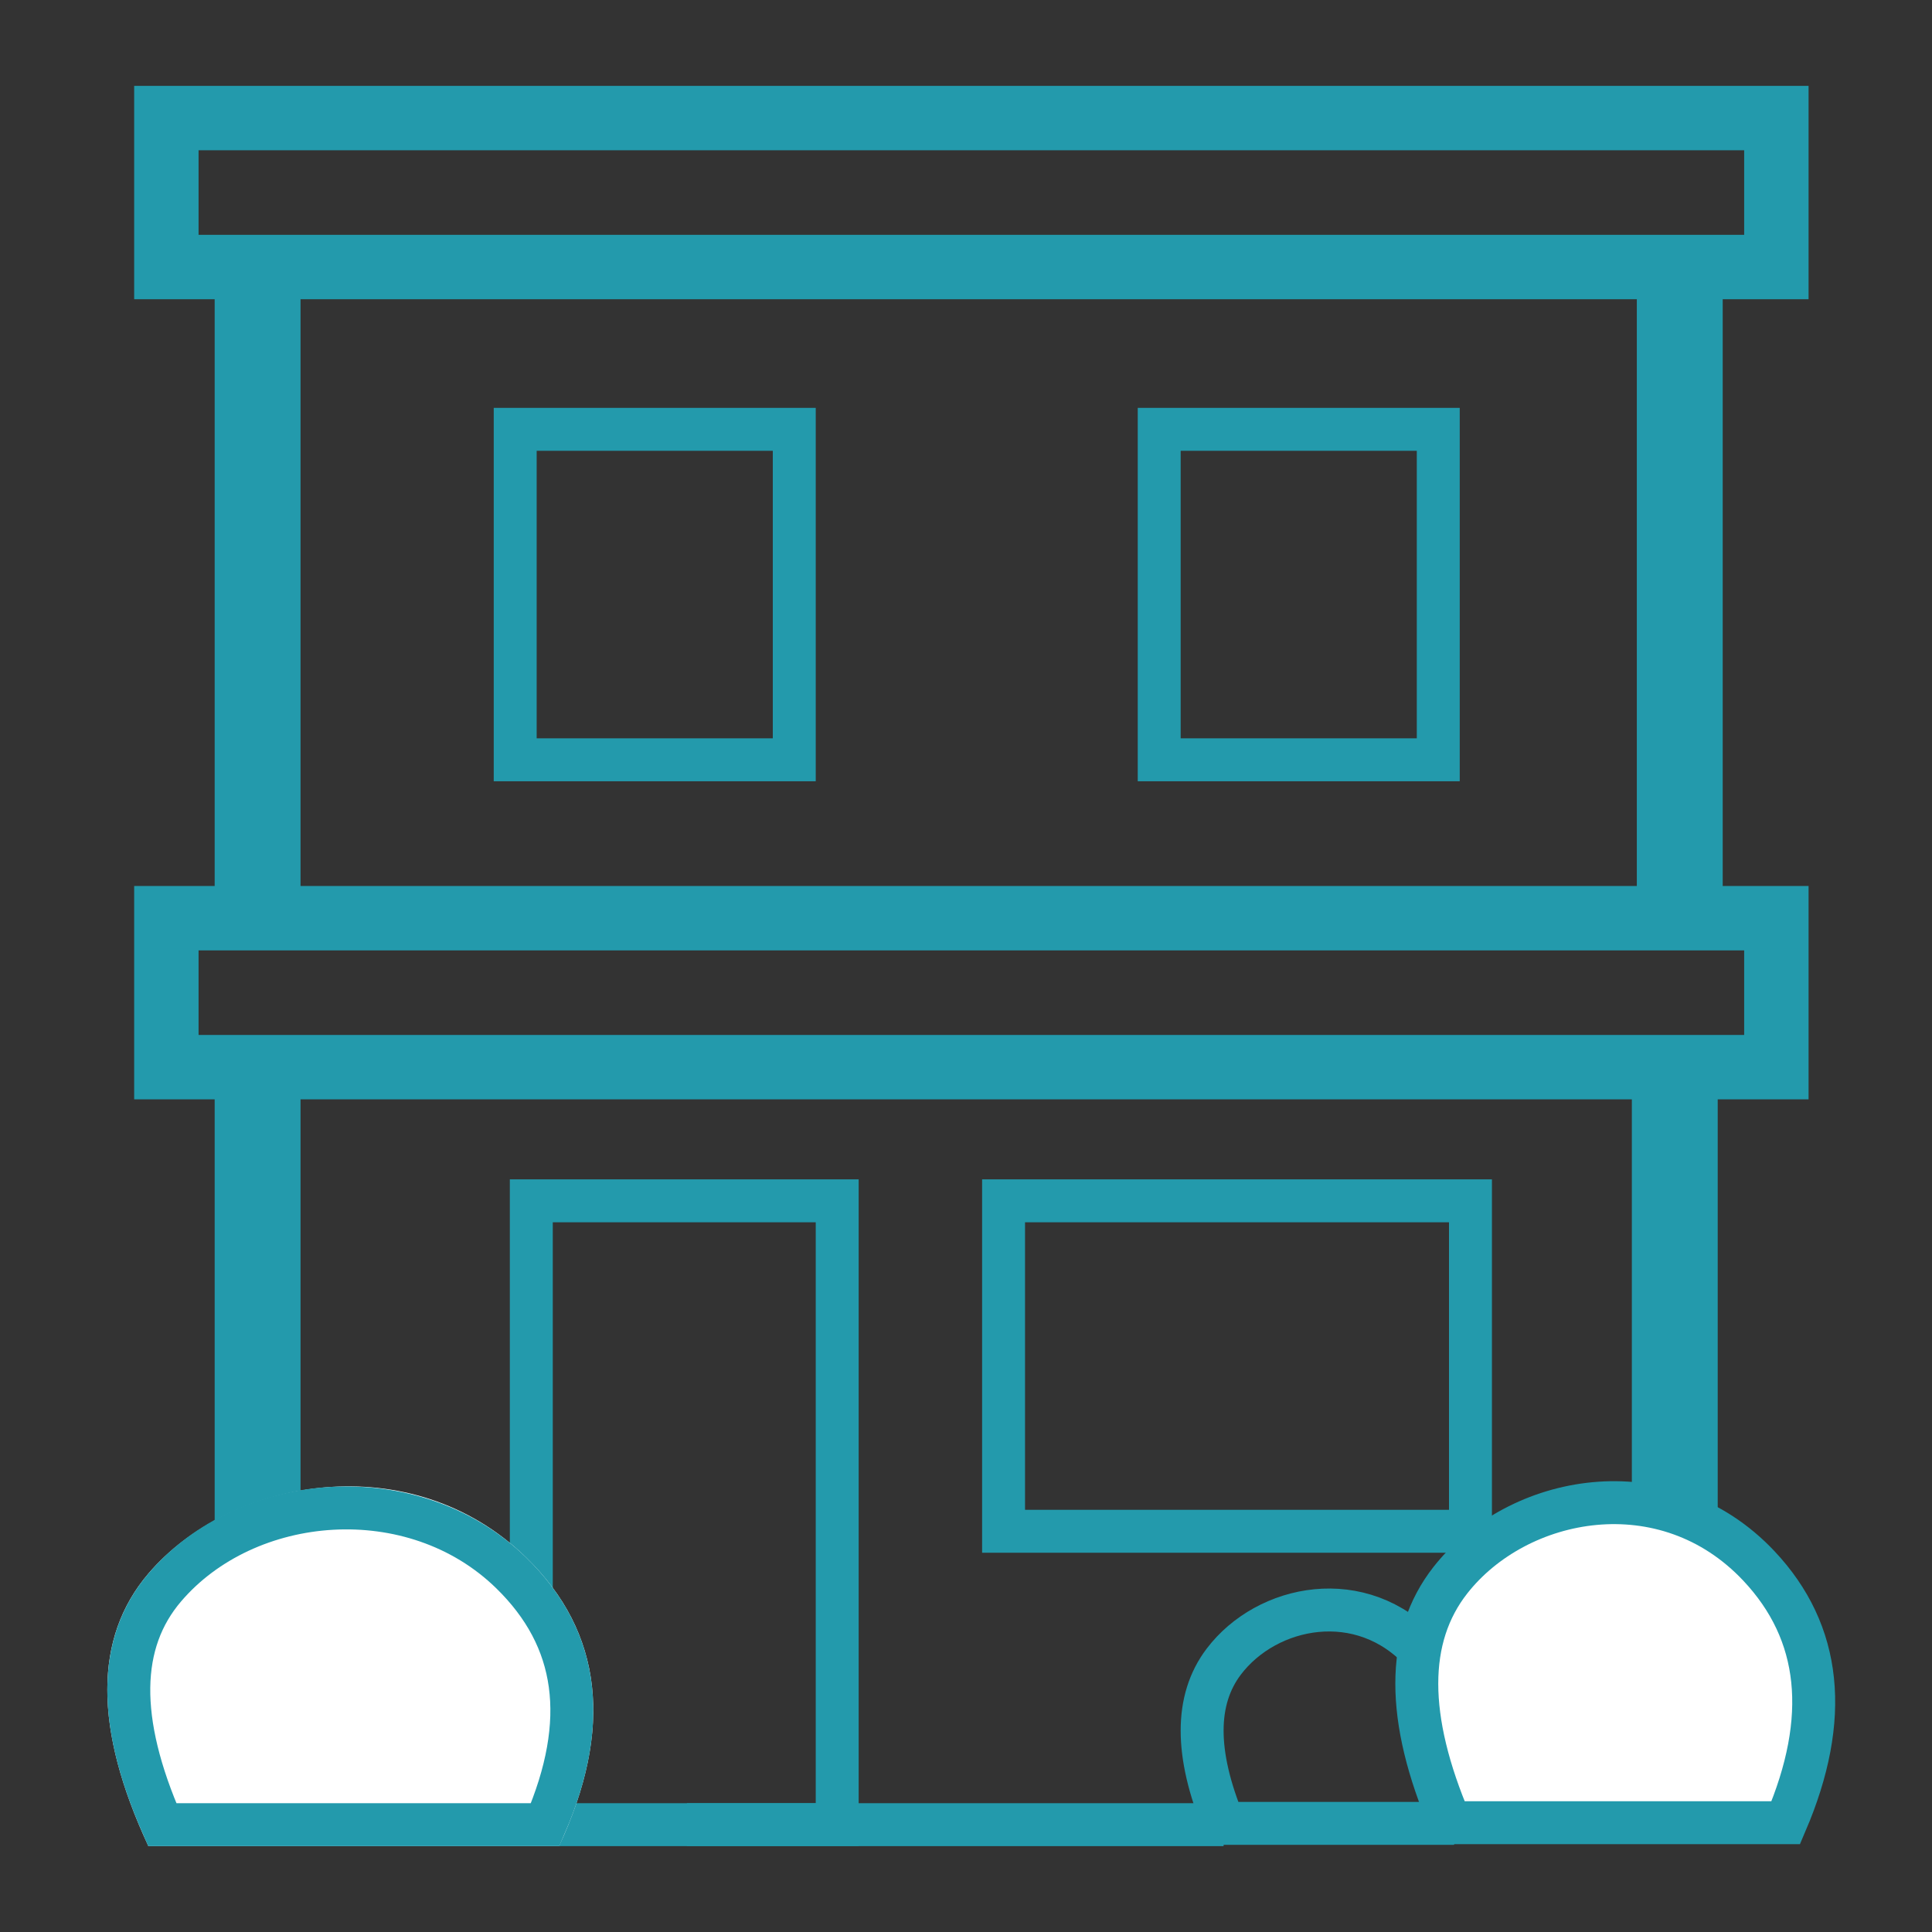 <?xml version="1.0" encoding="UTF-8" standalone="no"?>
<svg width="90px" height="90px" viewBox="0 0 90 90" version="1.1" xmlns="http://www.w3.org/2000/svg" xmlns:xlink="http://www.w3.org/1999/xlink">
    <rect x="0" y="0" width="90" height="90" fill="#333333" stroke="none"/>
    <!-- Generator: Sketch 47.1 (45422) - http://www.bohemiancoding.com/sketch -->
    <title>Location _small business</title>
    <desc>Created with Sketch.</desc>
    <defs>
        <path d="M1.913,82 L21.043,82 C23.594,76.523 23.084,72.041 19.513,68.556 C14.156,63.327 5.739,64.821 1.913,69.302 C-0.638,72.29 -0.638,76.523 1.913,82 Z" id="path-1"></path>
    </defs>
    <g id="Page-1" stroke="none" stroke-width="1" fill="none" fill-rule="evenodd">
        <g id="Location-_small-business">
            <g id="Group-4" transform="translate(5, 4)">
                <g id="Group-3-Copy" transform="translate(5, 45)" fill="#239AAC">
                    <rect id="Rectangle-3" x="66.018" y="0" width="4" height="35"></rect>
                    <rect id="Rectangle-3-Copy-3" x="0" y="0" width="4" height="35"></rect>
                </g>
                <g id="Group-2">
                    <rect id="Rectangle-3-Copy" stroke="#239AAC" stroke-width="3" x="2.75" y="38.773" width="75" height="6.939"></rect>
                    <rect id="Rectangle-3-Copy-2" stroke="#239AAC" stroke-width="3" x="2.75" y="1.5" width="75" height="6.939"></rect>
                    <g id="Group-3" transform="translate(5, 7)" fill="#239AAC">
                        <rect id="Rectangle-3" x="66.25" y="7.10542736e-15" width="4" height="30.55"></rect>
                        <rect id="Rectangle-3-Copy-3" x="0" y="7.10542736e-15" width="4" height="30.55"></rect>
                    </g>
                    <g id="Group" transform="translate(18, 15)" stroke="#239AAC" stroke-width="2">
                        <rect id="Rectangle-3-Copy-4" x="1" y="1" width="13" height="15.394"></rect>
                        <rect id="Rectangle-3-Copy-5" x="31" y="1" width="13" height="15.394"></rect>
                    </g>
                    <g id="Group-Copy" transform="translate(18.75, 50.939)" stroke="#239AAC" stroke-width="2">
                        <rect id="Rectangle-3-Copy-4" x="1" y="1" width="14.25" height="29.061"></rect>
                        <rect id="Rectangle-3-Copy-5" x="23" y="1" width="21.75" height="15.394"></rect>
                    </g>
                    <g id="Path-2">
                        <use fill="#FFFFFF" fill-rule="evenodd" xlink:href="#path-1"></use>
                        <path stroke="#239AAC" stroke-width="2" d="M2.558,81 L20.396,81 C22.48,76.159 21.937,72.319 18.814,69.271 C14.248,64.814 6.49,65.482 2.674,69.952 C0.503,72.494 0.421,76.133 2.558,81 Z"></path>
                    </g>
                    <path d="M52.005,80.939 L62.06,80.939 C63.4,77.691 63.132,75.033 61.255,72.966 C58.44,69.866 54.016,70.751 52.005,73.409 C50.665,75.181 50.665,77.691 52.005,80.939 Z" id="Path-2-Copy-2" stroke="#239AAC" stroke-width="2"></path>
                    <path d="M62.562,80.909 L78.188,80.909 C80.271,76.037 79.854,72.05 76.938,68.949 C72.562,64.298 65.688,65.627 62.562,69.614 C60.479,72.272 60.479,76.037 62.562,80.909 Z" id="Path-2-Copy" stroke="#239AAC" stroke-width="2" fill="#FFFFFF"></path>
                </g>
                <rect id="Rectangle-4" fill="#239AAC" x="27" y="80" width="25" height="2"></rect>
            </g>
        </g>
    </g>
</svg>